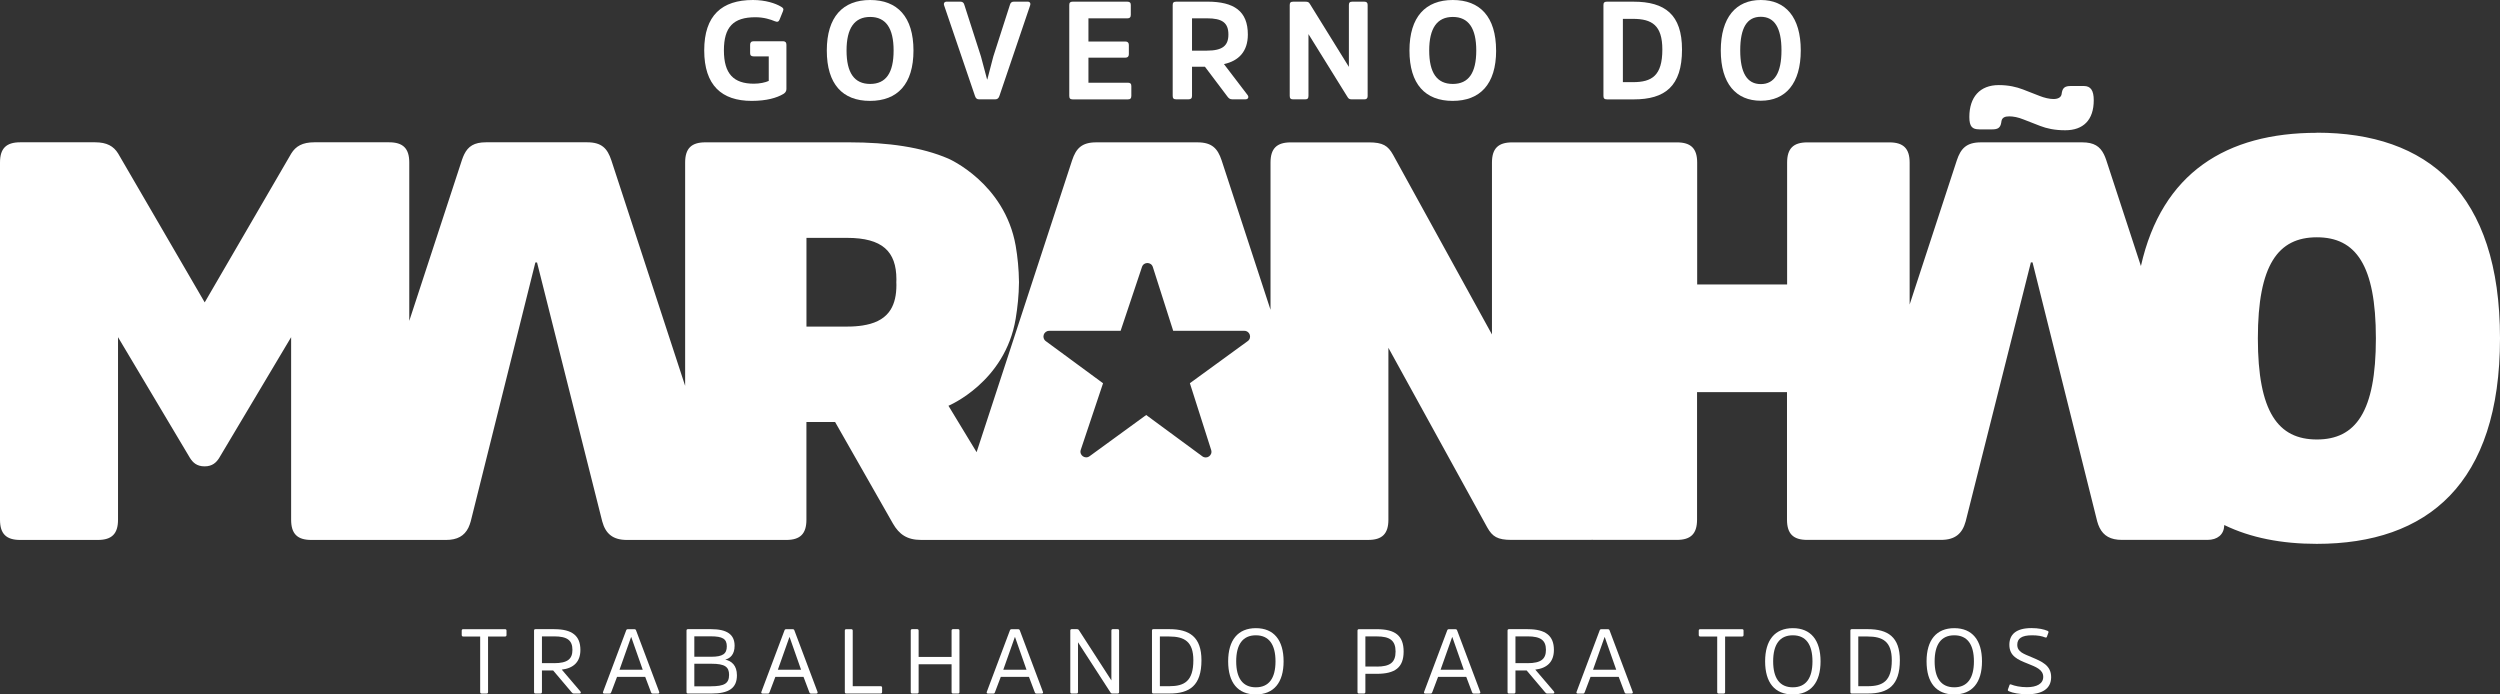 <svg width="144" height="40" viewBox="0 0 144 40" fill="none" xmlns="http://www.w3.org/2000/svg">
<rect x="0" y="0" width="144" height="40" fill="#333333" stroke="none"/>
<path d="M114.004 7.452H114.752C115.074 7.452 115.216 7.363 115.269 7.077L115.286 6.97C115.323 6.773 115.483 6.702 115.732 6.702C115.964 6.702 116.249 6.756 116.553 6.88L117.516 7.255C117.891 7.398 118.336 7.503 118.96 7.503C119.994 7.503 120.6 6.916 120.6 5.775C120.6 5.205 120.422 4.954 120.03 4.954H119.28C118.959 4.954 118.817 5.043 118.763 5.329L118.746 5.436C118.71 5.614 118.532 5.704 118.283 5.704C118.051 5.704 117.747 5.633 117.481 5.526L116.519 5.151C116.144 5.008 115.698 4.901 115.127 4.901C114.039 4.901 113.434 5.597 113.434 6.737C113.434 7.306 113.612 7.45 114.004 7.45" fill="white"/>
<path d="M45.097 2.374C45.225 2.374 45.298 2.438 45.298 2.575V5.132C45.298 5.276 45.21 5.357 45.122 5.412C44.745 5.637 44.154 5.811 43.298 5.811C41.571 5.811 40.563 4.916 40.563 2.901C40.563 0.886 41.579 1.90735e-06 43.369 1.90735e-06C44.09 1.90735e-06 44.665 0.192 44.985 0.383C45.104 0.447 45.153 0.511 45.104 0.632L44.904 1.128C44.855 1.247 44.785 1.288 44.633 1.224C44.386 1.121 44 0.993 43.513 0.993C42.241 0.993 41.697 1.552 41.697 2.903C41.697 4.253 42.257 4.821 43.425 4.821C43.76 4.821 44.088 4.749 44.28 4.661V3.247H43.407C43.271 3.247 43.207 3.191 43.207 3.064V2.577C43.207 2.449 43.271 2.376 43.407 2.376H45.096L45.097 2.374Z" fill="white"/>
<path d="M52.616 2.91C52.616 4.853 51.688 5.811 50.112 5.811C48.536 5.811 47.624 4.851 47.624 2.91C47.624 0.969 48.553 1.90735e-06 50.121 1.90735e-06C51.688 1.90735e-06 52.616 0.967 52.616 2.91ZM51.472 2.91C51.472 1.623 51.025 0.976 50.121 0.976C49.217 0.976 48.761 1.623 48.761 2.91C48.761 4.196 49.209 4.835 50.121 4.835C51.033 4.835 51.472 4.196 51.472 2.91Z" fill="white"/>
<path d="M56.408 5.723C56.271 5.723 56.207 5.668 56.16 5.531L54.384 0.319C54.336 0.183 54.4 0.095 54.536 0.095H55.312C55.449 0.095 55.513 0.159 55.544 0.271L56.503 3.253L56.855 4.573H56.871L57.215 3.253L58.174 0.271C58.206 0.159 58.27 0.095 58.405 0.095H59.19C59.318 0.095 59.382 0.183 59.333 0.319L57.565 5.531C57.517 5.668 57.446 5.723 57.31 5.723H56.406H56.408Z" fill="white"/>
<path d="M62.694 3.317V4.764H64.965C65.102 4.764 65.165 4.82 65.165 4.956V5.524C65.165 5.668 65.102 5.725 64.965 5.725H61.791C61.647 5.725 61.59 5.669 61.59 5.524V0.288C61.59 0.152 61.645 0.097 61.782 0.097H64.934C65.07 0.097 65.134 0.152 65.134 0.288V0.857C65.134 0.993 65.07 1.057 64.934 1.057H62.694V2.392H64.83C64.958 2.392 65.022 2.464 65.022 2.592V3.12C65.022 3.248 64.958 3.321 64.83 3.321H62.694V3.317Z" fill="white"/>
<path d="M69.539 0.095C71.091 0.095 71.876 0.646 71.876 1.989C71.876 2.965 71.349 3.507 70.5 3.692L71.86 5.474C71.948 5.586 71.9 5.721 71.739 5.721H70.979C70.835 5.721 70.771 5.657 70.699 5.561L69.403 3.842H68.66V5.521C68.66 5.664 68.596 5.721 68.459 5.721H67.747C67.604 5.721 67.547 5.666 67.547 5.521V0.288C67.547 0.152 67.602 0.097 67.747 0.097H69.539V0.095ZM69.517 2.917C70.429 2.917 70.756 2.621 70.756 1.989C70.756 1.311 70.403 1.055 69.524 1.055H68.66V2.917H69.515H69.517Z" fill="white"/>
<path d="M78.778 5.523C78.778 5.666 78.714 5.723 78.586 5.723H77.865C77.728 5.723 77.673 5.683 77.616 5.587L75.368 1.965V5.523C75.368 5.666 75.313 5.723 75.176 5.723H74.488C74.345 5.723 74.288 5.668 74.288 5.523V0.288C74.288 0.152 74.343 0.097 74.488 0.097H75.192C75.335 0.097 75.392 0.128 75.448 0.224L77.696 3.853V0.288C77.696 0.152 77.751 0.097 77.888 0.097H78.584C78.712 0.097 78.776 0.152 78.776 0.28V5.523H78.778Z" fill="white"/>
<path d="M86.177 2.91C86.177 4.853 85.249 5.811 83.673 5.811C82.097 5.811 81.185 4.851 81.185 2.91C81.185 0.969 82.113 1.90735e-06 83.68 1.90735e-06C85.247 1.90735e-06 86.175 0.967 86.175 2.91M85.033 2.91C85.033 1.623 84.585 0.976 83.682 0.976C82.778 0.976 82.322 1.623 82.322 2.91C82.322 4.196 82.769 4.835 83.682 4.835C84.594 4.835 85.033 4.196 85.033 2.91Z" fill="white"/>
<path d="M92.559 5.723C92.415 5.723 92.358 5.668 92.358 5.523V0.288C92.358 0.152 92.414 0.097 92.55 0.097H94.093C95.901 0.097 96.884 0.839 96.884 2.855C96.884 4.973 95.901 5.725 94.1 5.725H92.557L92.559 5.723ZM93.478 1.086V4.732H94.062C95.149 4.732 95.751 4.357 95.751 2.853C95.751 1.454 95.151 1.086 94.055 1.086H93.48H93.478Z" fill="white"/>
<path d="M103.724 2.901C103.724 4.82 102.844 5.802 101.42 5.802C99.996 5.802 99.117 4.82 99.117 2.91C99.117 1 99.996 1.90735e-06 101.42 1.90735e-06C102.844 1.90735e-06 103.724 0.983 103.724 2.901ZM102.613 2.901C102.613 1.615 102.22 0.967 101.42 0.967C100.62 0.967 100.237 1.615 100.237 2.901C100.237 4.188 100.629 4.844 101.42 4.844C102.212 4.844 102.613 4.196 102.613 2.901Z" fill="white"/>
<path d="M26.595 36.325C26.595 36.267 26.626 36.241 26.68 36.241H29.085C29.149 36.241 29.175 36.267 29.175 36.325V36.574C29.175 36.633 29.149 36.664 29.085 36.664H28.112V39.86C28.112 39.924 28.086 39.95 28.022 39.95H27.748C27.689 39.95 27.658 39.924 27.658 39.86V36.664H26.685C26.626 36.664 26.595 36.633 26.595 36.574V36.325Z" fill="white"/>
<path d="M31.93 36.241C32.961 36.241 33.431 36.626 33.431 37.434C33.431 38.132 33.029 38.491 32.358 38.57L33.436 39.833C33.473 39.886 33.462 39.948 33.383 39.948H33.06C32.991 39.948 32.965 39.922 32.928 39.879L31.86 38.617H31.216V39.858C31.216 39.922 31.185 39.948 31.126 39.948H30.851C30.787 39.948 30.761 39.922 30.761 39.858V36.323C30.761 36.265 30.787 36.239 30.851 36.239H31.93V36.241ZM31.909 38.199C32.697 38.199 32.972 37.955 32.972 37.432C32.972 36.883 32.671 36.655 31.919 36.655H31.216V38.197H31.909V38.199Z" fill="white"/>
<path d="M36.53 36.241C36.609 36.241 36.625 36.272 36.645 36.33L37.973 39.86C37.988 39.908 37.962 39.95 37.904 39.95H37.598C37.539 39.95 37.518 39.924 37.497 39.87L37.164 38.988H35.541L35.208 39.87C35.187 39.924 35.171 39.95 35.113 39.95H34.802C34.743 39.95 34.717 39.908 34.733 39.86L36.06 36.33C36.08 36.272 36.096 36.241 36.175 36.241H36.53ZM37.02 38.575L36.36 36.695H36.35L35.685 38.575H37.022H37.02Z" fill="white"/>
<path d="M39.633 39.948C39.569 39.948 39.543 39.922 39.543 39.858V36.323C39.543 36.265 39.569 36.239 39.633 36.239H40.95C41.892 36.239 42.313 36.557 42.313 37.196C42.313 37.703 42.054 37.924 41.774 37.993C42.139 38.073 42.447 38.327 42.447 38.897C42.447 39.641 41.977 39.948 40.972 39.948H39.635H39.633ZM40.966 37.829C41.638 37.829 41.864 37.655 41.864 37.227C41.864 36.798 41.615 36.652 40.94 36.652H39.993V37.829H40.966ZM40.938 39.53C41.721 39.53 41.995 39.371 41.995 38.871C41.995 38.416 41.757 38.232 40.986 38.232H39.993V39.532H40.94L40.938 39.53Z" fill="white"/>
<path d="M45.649 36.241C45.728 36.241 45.744 36.272 45.764 36.33L47.092 39.86C47.107 39.908 47.081 39.95 47.023 39.95H46.717C46.658 39.95 46.637 39.924 46.616 39.87L46.283 38.988H44.66L44.327 39.87C44.306 39.924 44.29 39.95 44.232 39.95H43.921C43.862 39.95 43.836 39.908 43.852 39.86L45.179 36.33C45.199 36.272 45.215 36.241 45.294 36.241H45.649ZM46.141 38.575L45.481 36.695H45.471L44.805 38.575H46.143H46.141Z" fill="white"/>
<path d="M49.117 39.525H50.719C50.778 39.525 50.809 39.551 50.809 39.605V39.858C50.809 39.922 50.778 39.948 50.719 39.948H48.752C48.688 39.948 48.662 39.922 48.662 39.858V36.325C48.662 36.267 48.688 36.241 48.752 36.241H49.027C49.086 36.241 49.117 36.267 49.117 36.325V39.527V39.525Z" fill="white"/>
<path d="M54.811 38.263H52.913V39.858C52.913 39.922 52.882 39.948 52.824 39.948H52.549C52.485 39.948 52.459 39.922 52.459 39.858V36.323C52.459 36.265 52.485 36.239 52.549 36.239H52.824C52.882 36.239 52.913 36.265 52.913 36.323V37.84H54.811V36.323C54.811 36.265 54.842 36.239 54.901 36.239H55.181C55.239 36.239 55.265 36.265 55.265 36.323V39.858C55.265 39.922 55.239 39.948 55.181 39.948H54.901C54.842 39.948 54.811 39.922 54.811 39.858V38.263Z" fill="white"/>
<path d="M58.633 36.241C58.713 36.241 58.728 36.272 58.749 36.33L60.076 39.86C60.092 39.908 60.066 39.95 60.007 39.95H59.701C59.643 39.95 59.622 39.924 59.601 39.87L59.268 38.988H57.645L57.311 39.87C57.291 39.924 57.275 39.95 57.216 39.95H56.905C56.847 39.95 56.821 39.908 56.836 39.86L58.163 36.33C58.184 36.272 58.2 36.241 58.279 36.241H58.633ZM59.126 38.575L58.466 36.695H58.455L57.79 38.575H59.128H59.126Z" fill="white"/>
<path d="M64.46 39.858C64.46 39.922 64.429 39.948 64.371 39.948H64.08C64.016 39.948 63.99 39.928 63.959 39.879L62.093 36.995V39.858C62.093 39.922 62.067 39.948 62.008 39.948H61.739C61.675 39.948 61.649 39.922 61.649 39.858V36.323C61.649 36.265 61.675 36.239 61.739 36.239H62.024C62.088 36.239 62.119 36.254 62.15 36.303L64.016 39.192V36.323C64.016 36.265 64.042 36.239 64.101 36.239H64.371C64.429 36.239 64.46 36.265 64.46 36.318V39.858Z" fill="white"/>
<path d="M66.444 39.948C66.38 39.948 66.354 39.922 66.354 39.858V36.323C66.354 36.265 66.38 36.239 66.439 36.239H67.348C68.521 36.239 69.204 36.693 69.204 38.03C69.204 39.492 68.521 39.947 67.358 39.947H66.444V39.948ZM66.809 36.662V39.525H67.353C68.226 39.525 68.737 39.23 68.737 38.03C68.737 36.952 68.219 36.662 67.341 36.662H66.807H66.809Z" fill="white"/>
<path d="M73.935 38.093C73.935 39.32 73.37 40 72.334 40C71.297 40 70.742 39.318 70.742 38.093C70.742 36.869 71.307 36.182 72.339 36.182C73.37 36.182 73.935 36.869 73.935 38.093ZM73.469 38.093C73.469 37.132 73.099 36.593 72.337 36.593C71.575 36.593 71.205 37.132 71.205 38.093C71.205 39.055 71.575 39.589 72.337 39.589C73.099 39.589 73.469 39.055 73.469 38.093Z" fill="white"/>
<path d="M78.281 39.948C78.218 39.948 78.192 39.917 78.192 39.858V36.33C78.192 36.272 78.218 36.241 78.276 36.241H79.301C80.359 36.241 80.849 36.61 80.849 37.529C80.849 38.447 80.359 38.812 79.301 38.812H78.646V39.858C78.646 39.917 78.615 39.948 78.556 39.948H78.281ZM79.301 38.396C80.056 38.396 80.385 38.168 80.385 37.529C80.385 36.89 80.056 36.657 79.301 36.657H78.646V38.394H79.301V38.396Z" fill="white"/>
<path d="M83.822 36.241C83.901 36.241 83.917 36.272 83.938 36.33L85.265 39.86C85.28 39.908 85.254 39.95 85.195 39.95H84.89C84.831 39.95 84.81 39.924 84.789 39.87L84.456 38.988H82.833L82.5 39.87C82.479 39.924 82.463 39.95 82.405 39.95H82.094C82.035 39.95 82.009 39.908 82.025 39.86L83.352 36.33C83.372 36.272 83.388 36.241 83.468 36.241H83.822ZM84.314 38.575L83.654 36.695H83.644L82.978 38.575H84.316H84.314Z" fill="white"/>
<path d="M88.004 36.241C89.035 36.241 89.505 36.626 89.505 37.434C89.505 38.132 89.104 38.491 88.432 38.57L89.51 39.833C89.547 39.886 89.536 39.948 89.457 39.948H89.134C89.065 39.948 89.039 39.922 89.002 39.879L87.934 38.617H87.29V39.858C87.29 39.922 87.259 39.948 87.2 39.948H86.925C86.861 39.948 86.835 39.922 86.835 39.858V36.323C86.835 36.265 86.861 36.239 86.925 36.239H88.004V36.241ZM87.983 38.199C88.771 38.199 89.046 37.955 89.046 37.432C89.046 36.883 88.745 36.655 87.993 36.655H87.29V38.197H87.983V38.199Z" fill="white"/>
<path d="M92.604 36.241C92.683 36.241 92.699 36.272 92.719 36.33L94.047 39.86C94.062 39.908 94.036 39.95 93.978 39.95H93.672C93.613 39.95 93.592 39.924 93.572 39.87L93.238 38.988H91.615L91.282 39.87C91.261 39.924 91.246 39.95 91.187 39.95H90.876C90.817 39.95 90.791 39.908 90.807 39.86L92.134 36.33C92.154 36.272 92.17 36.241 92.249 36.241H92.604ZM93.094 38.575L92.434 36.695H92.424L91.759 38.575H93.096H93.094Z" fill="white"/>
<path d="M97.848 36.325C97.848 36.267 97.88 36.241 97.933 36.241H100.339C100.403 36.241 100.428 36.267 100.428 36.325V36.574C100.428 36.633 100.403 36.664 100.339 36.664H99.366V39.86C99.366 39.924 99.34 39.95 99.276 39.95H99.001C98.942 39.95 98.911 39.924 98.911 39.86V36.664H97.938C97.88 36.664 97.848 36.633 97.848 36.574V36.325Z" fill="white"/>
<path d="M104.864 38.093C104.864 39.32 104.299 40 103.263 40C102.226 40 101.671 39.318 101.671 38.093C101.671 36.869 102.236 36.182 103.268 36.182C104.299 36.182 104.864 36.869 104.864 38.093ZM104.398 38.093C104.398 37.132 104.028 36.593 103.266 36.593C102.504 36.593 102.134 37.132 102.134 38.093C102.134 39.055 102.504 39.589 103.266 39.589C104.028 39.589 104.398 39.055 104.398 38.093Z" fill="white"/>
<path d="M106.672 39.948C106.608 39.948 106.582 39.922 106.582 39.858V36.323C106.582 36.265 106.608 36.239 106.667 36.239H107.576C108.749 36.239 109.432 36.693 109.432 38.03C109.432 39.492 108.749 39.947 107.586 39.947H106.672V39.948ZM107.037 36.662V39.525H107.581C108.454 39.525 108.967 39.23 108.967 38.03C108.967 36.952 108.448 36.662 107.571 36.662H107.037Z" fill="white"/>
<path d="M114.163 38.093C114.163 39.32 113.598 40 112.561 40C111.524 40 110.97 39.318 110.97 38.093C110.97 36.869 111.535 36.182 112.566 36.182C113.598 36.182 114.163 36.869 114.163 38.093ZM113.698 38.093C113.698 37.132 113.328 36.593 112.566 36.593C111.804 36.593 111.435 37.132 111.435 38.093C111.435 39.055 111.804 39.589 112.566 39.589C113.328 39.589 113.698 39.055 113.698 38.093Z" fill="white"/>
<path d="M116.766 39.99C116.337 39.99 115.926 39.915 115.724 39.82C115.665 39.794 115.639 39.772 115.654 39.72L115.739 39.482C115.75 39.434 115.775 39.397 115.845 39.428C116.04 39.508 116.368 39.582 116.748 39.582C117.319 39.582 117.69 39.382 117.69 38.99C117.69 38.567 117.267 38.415 116.792 38.223C116.237 38.002 115.739 37.8 115.739 37.14C115.739 36.548 116.124 36.178 117.013 36.178C117.421 36.178 117.726 36.248 117.927 36.332C117.98 36.353 118.006 36.38 117.991 36.432L117.906 36.665C117.891 36.714 117.87 36.74 117.796 36.714C117.611 36.639 117.383 36.593 117.046 36.593C116.437 36.593 116.195 36.783 116.195 37.142C116.195 37.555 116.581 37.665 117.025 37.855C117.595 38.099 118.146 38.315 118.146 39.002C118.146 39.689 117.607 39.99 116.767 39.99" fill="white"/>
<path d="M133.452 7.65C128.257 7.65 124.523 9.945 123.317 15.324L121.324 9.235C121.321 9.223 121.316 9.211 121.312 9.199C121.274 9.089 121.234 8.988 121.188 8.895L121.184 8.887C120.958 8.434 120.616 8.199 119.933 8.199H114.106C113.265 8.199 112.941 8.555 112.713 9.235L109.995 17.542V9.365C109.995 8.557 109.639 8.201 108.829 8.201H104.102C103.294 8.201 102.938 8.557 102.938 9.365V16.387H97.757V9.365C97.757 8.557 97.401 8.201 96.592 8.201H91.866C91.814 8.201 91.764 8.201 91.717 8.204C91.669 8.201 91.621 8.201 91.569 8.201H87.102C86.293 8.201 85.937 8.557 85.937 9.365V19.265L80.239 8.912C79.947 8.394 79.657 8.201 78.847 8.201H74.347C73.538 8.201 73.182 8.557 73.182 9.365V17.844L70.365 9.235C70.139 8.557 69.814 8.199 68.972 8.199H63.145C62.304 8.199 61.979 8.555 61.753 9.235L56.252 26.045L54.631 23.372C54.631 23.372 57.897 22.018 58.504 18.352C58.609 17.713 58.687 17.017 58.694 16.255C58.685 15.494 58.614 14.798 58.504 14.159C57.868 10.539 54.631 9.139 54.631 9.139C53.104 8.479 51.173 8.198 48.887 8.198H48.109L46.457 8.199L40.63 8.198C39.822 8.198 39.464 8.553 39.464 9.361V22.225L35.213 9.232C34.986 8.553 34.663 8.196 33.82 8.196H27.993C27.309 8.196 26.966 8.431 26.742 8.883L26.738 8.892C26.694 8.983 26.652 9.085 26.614 9.196C26.61 9.208 26.605 9.22 26.602 9.232L24.283 16.317L23.574 18.483V9.36C23.574 8.552 23.218 8.196 22.41 8.196H18.103C17.424 8.196 17.035 8.422 16.776 8.843L11.791 17.417L6.805 8.843C6.546 8.422 6.157 8.196 5.478 8.196H1.165C0.356 8.196 0 8.552 0 9.36V29.936C0 30.746 0.356 31.101 1.165 31.101H5.634C6.442 31.101 6.798 30.746 6.798 29.936V19.421L10.942 26.377C11.105 26.636 11.331 26.862 11.784 26.862C12.236 26.862 12.463 26.636 12.625 26.377L16.769 19.421V29.936C16.769 30.746 17.125 31.101 17.934 31.101H25.688C26.346 31.101 26.747 30.866 26.979 30.397L26.984 30.385C27.034 30.279 27.077 30.162 27.113 30.034L30.837 15.119H30.934L34.689 30.034C34.883 30.746 35.304 31.101 36.113 31.101H45.286C46.094 31.101 46.45 30.746 46.45 29.936V24.308L48.102 24.306V24.308L51.436 30.162C51.792 30.777 52.245 31.1 53.055 31.1H78.807C79.616 31.1 79.972 30.744 79.972 29.934V20.034L85.669 30.386C85.961 30.904 86.251 31.098 87.062 31.098H91.562C91.614 31.098 91.664 31.098 91.71 31.093C91.759 31.096 91.807 31.098 91.859 31.098H96.585C97.394 31.098 97.75 30.742 97.75 29.932V22.588H102.931V29.932C102.931 30.742 103.287 31.098 104.095 31.098H111.799C112.61 31.098 113.03 30.742 113.223 30.031L116.978 15.116H117.075L118.933 22.557L120.799 30.031C120.835 30.164 120.88 30.285 120.934 30.393C121.165 30.863 121.566 31.098 122.225 31.098H127.146C127.729 31.098 128.093 30.789 128.116 30.279C128.116 30.265 128.116 30.253 128.116 30.24C129.631 30.979 131.428 31.326 133.445 31.326C139.823 31.326 144 27.863 144 19.485C144 11.106 139.823 7.643 133.445 7.643L133.452 7.65ZM51.633 16.418C51.633 16.993 51.529 17.462 51.306 17.827C51.028 18.279 50.565 18.575 49.877 18.714H49.867C49.744 18.742 49.613 18.761 49.475 18.776H49.461C49.402 18.783 49.34 18.789 49.278 18.794C49.259 18.794 49.24 18.796 49.221 18.797C49.169 18.801 49.117 18.802 49.063 18.806C49.043 18.806 49.024 18.806 49.003 18.808C48.932 18.809 48.859 18.811 48.783 18.811H46.452V13.701H48.783C50.822 13.701 51.633 14.478 51.633 16.095C51.633 16.152 51.63 16.202 51.628 16.255C51.628 16.309 51.633 16.361 51.633 16.416V16.418ZM71.867 19.649L68.537 22.073L69.764 25.921C69.861 26.225 69.513 26.473 69.256 26.285L66.021 23.904L62.757 26.28C62.497 26.468 62.15 26.214 62.252 25.91L63.536 22.075L60.237 19.649C59.981 19.46 60.114 19.056 60.432 19.056H64.547L65.779 15.374C65.879 15.074 66.306 15.076 66.403 15.378L67.576 19.055H71.675C71.993 19.055 72.126 19.46 71.869 19.649H71.867ZM133.452 25.314C131.217 25.314 130.053 23.729 130.053 19.491C130.053 15.254 131.217 13.668 133.452 13.668C135.686 13.668 136.851 15.254 136.851 19.491C136.851 23.729 135.686 25.314 133.452 25.314Z" fill="white"/>
</svg>
